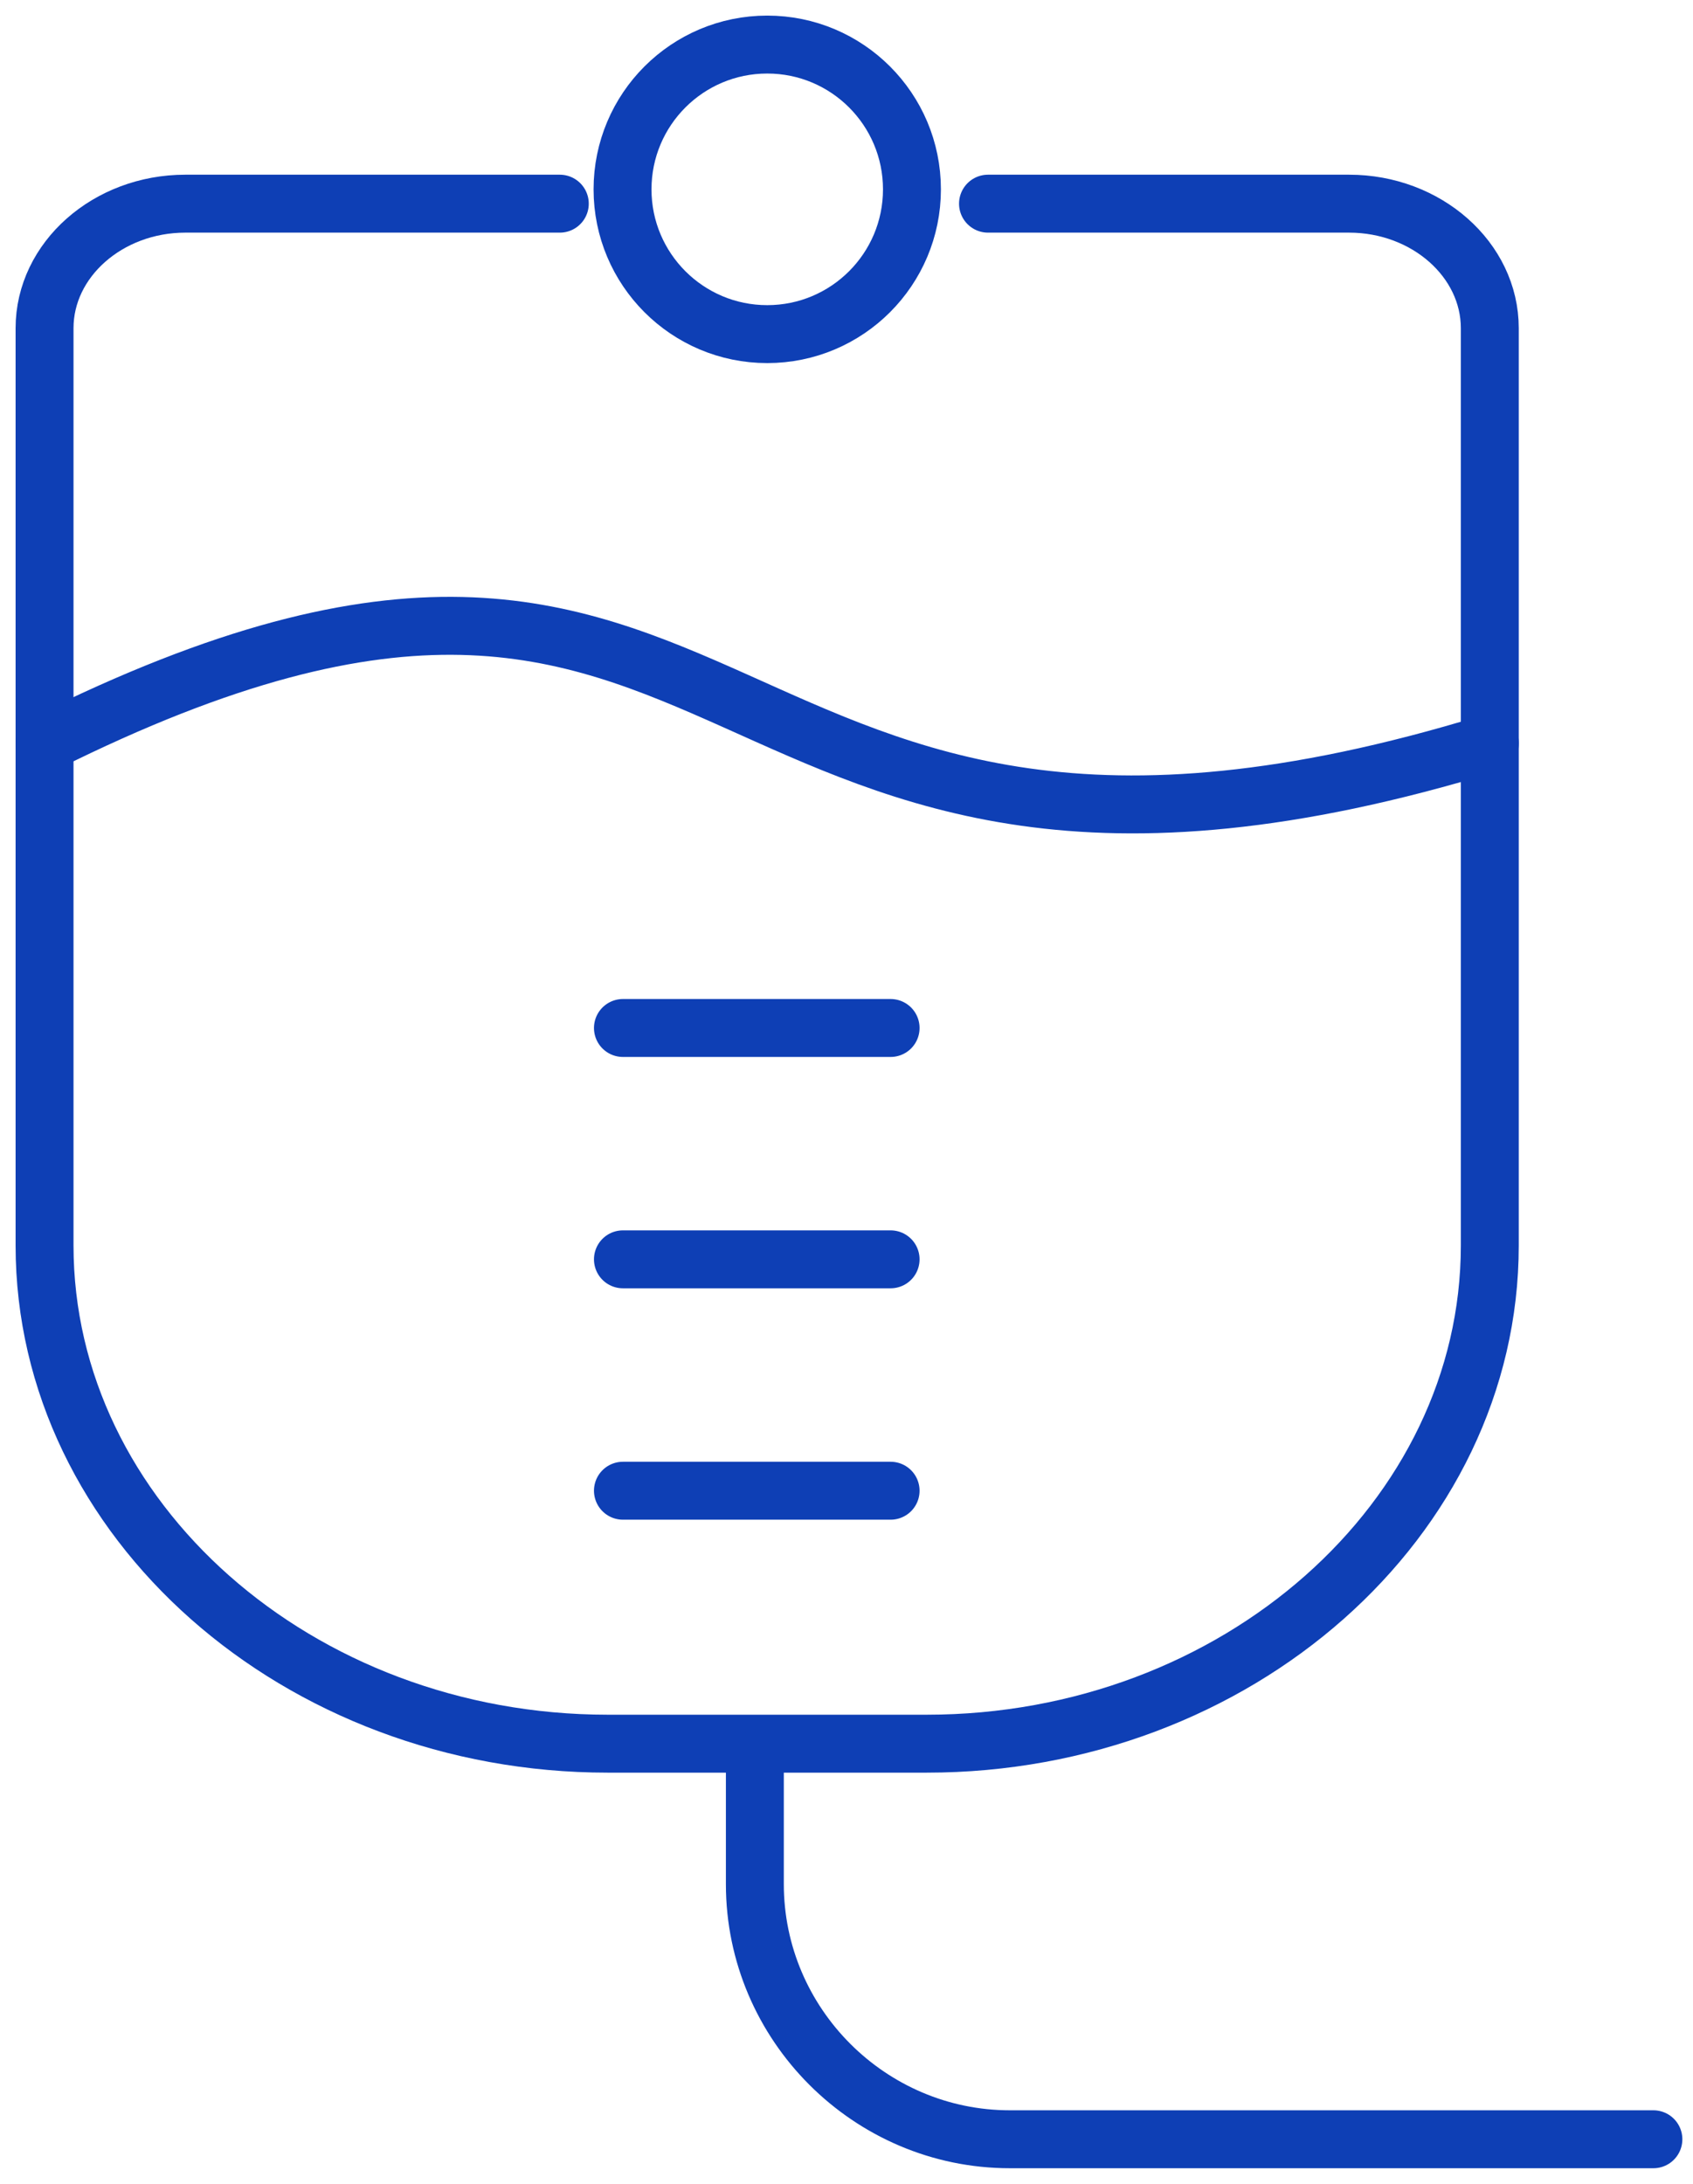 <svg width="38" height="49" viewBox="0 0 38 49" fill="none" xmlns="http://www.w3.org/2000/svg">
<path d="M22.176 4.57H30.281C32.018 4.57 33.439 5.827 33.439 7.364V27.946C33.439 34.095 27.752 39.125 20.798 39.125H13.641C6.688 39.125 1 34.095 1 27.946V7.364C1 5.827 2.421 4.57 4.16 4.57H12.565" stroke="#0E3FB5" stroke-width="1.3" stroke-miterlimit="22.926" stroke-linecap="round" stroke-linejoin="round"/>
<path d="M37.111 48.001H22.667C19.523 48.001 16.943 45.425 16.943 42.276V39.488" stroke="#0E3FB5" stroke-width="1.3" stroke-miterlimit="22.926" stroke-linecap="round" stroke-linejoin="round"/>
<path d="M17.221 1C19.015 1 20.469 2.454 20.469 4.249C20.469 6.042 19.015 7.497 17.221 7.497C15.427 7.497 13.973 6.042 13.973 4.249C13.973 2.454 15.427 1 17.221 1Z" stroke="#0E3FB5" stroke-width="1.3" stroke-miterlimit="22.926" stroke-linecap="round" stroke-linejoin="round"/>
<path d="M33.44 16.678C15.309 22.232 17.22 8.586 1 16.678" stroke="#0E3FB5" stroke-width="1.3" stroke-miterlimit="22.926" stroke-linecap="round" stroke-linejoin="round"/>
<path d="M19.99 23.066H13.982" stroke="#0E3FB5" stroke-width="1.3" stroke-miterlimit="22.926" stroke-linecap="round" stroke-linejoin="round"/>
<path d="M19.99 28.257H13.982" stroke="#0E3FB5" stroke-width="1.3" stroke-miterlimit="22.926" stroke-linecap="round" stroke-linejoin="round"/>
<path d="M19.99 33.449H13.982" stroke="#0E3FB5" stroke-width="1.3" stroke-miterlimit="22.926" stroke-linecap="round" stroke-linejoin="round"/>
</svg>
